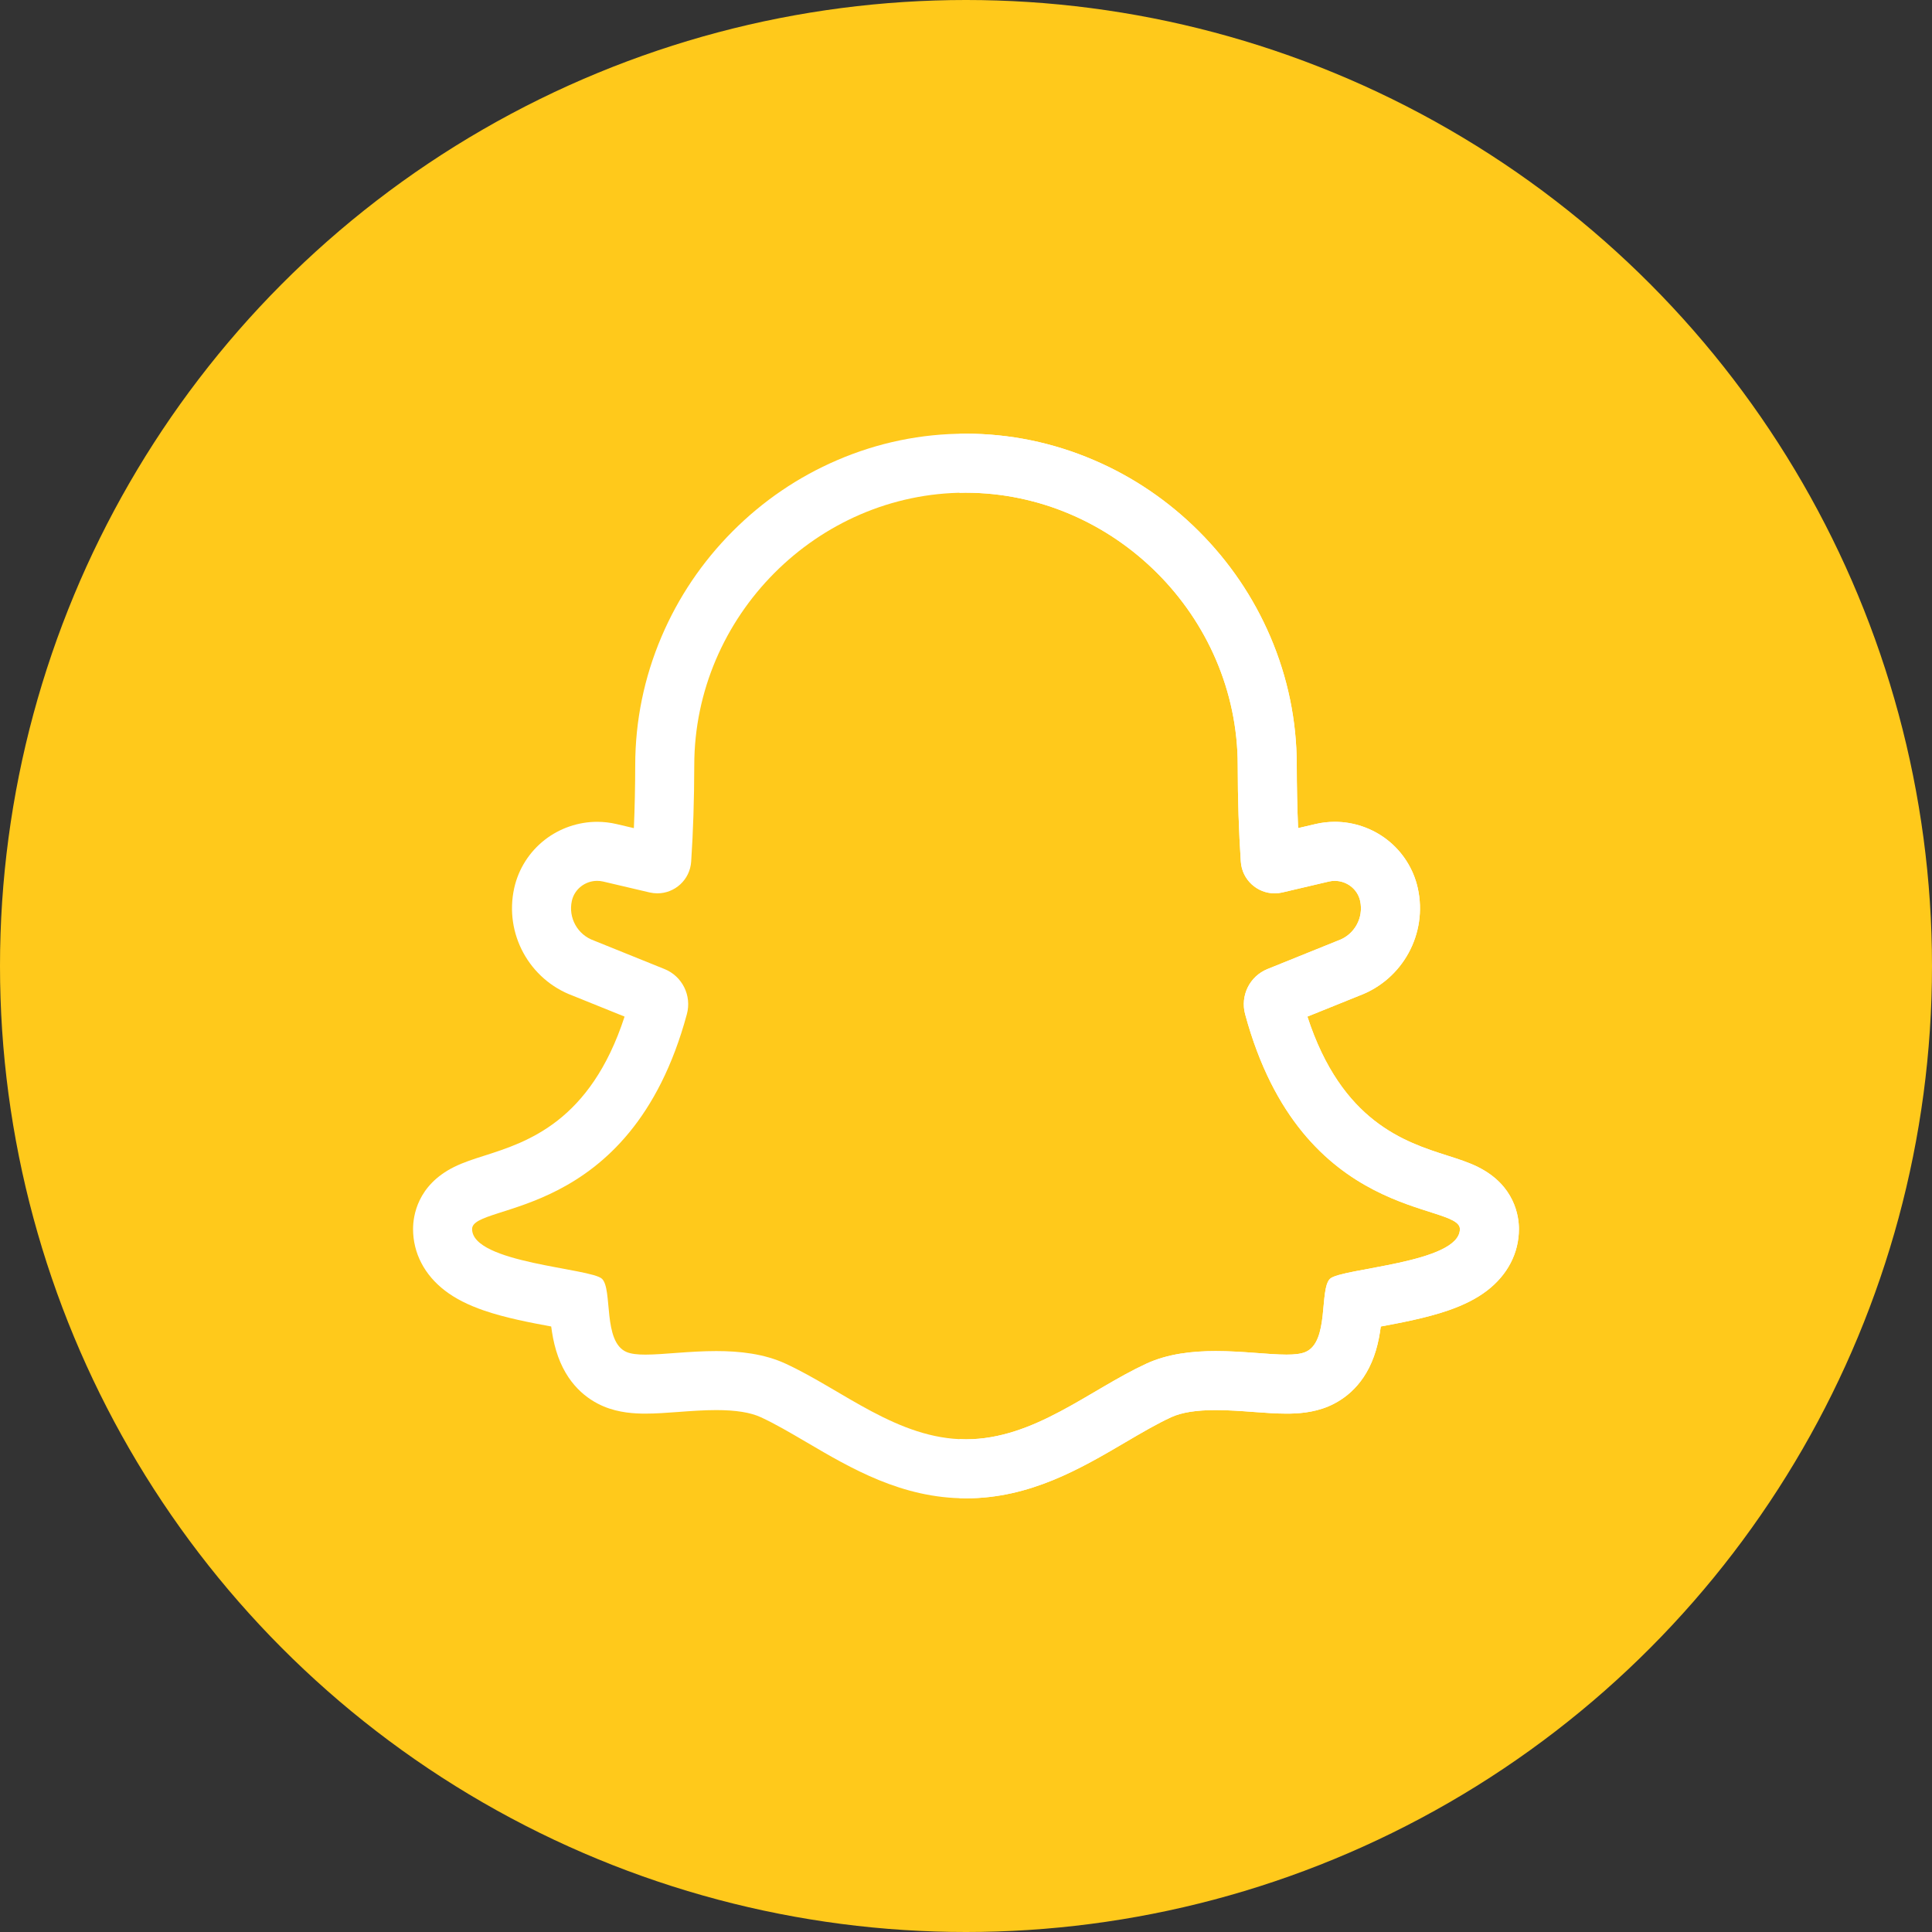 <?xml version="1.0" encoding="UTF-8"?>
<svg width="100px" height="100px" viewBox="0 0 100 100" version="1.1" xmlns="http://www.w3.org/2000/svg" xmlns:xlink="http://www.w3.org/1999/xlink">
    <rect x="0" y="0" width="100" height="100" fill="#333333" stroke="none"/>
    <!-- Generator: Sketch 42 (36781) - http://www.bohemiancoding.com/sketch -->
    <title>snapchat</title>
    <desc>Created with Sketch.</desc>
    <defs></defs>
    <g id="Page-1" stroke="none" stroke-width="1" fill="none" fill-rule="evenodd">
        <g id="01-HOMEPAGE" transform="translate(-880, -2286)" fill-rule="nonzero">
            <g id="FOOTER" transform="translate(0, 2129)">
                <g id="RESEAUX" transform="translate(459, 115)">
                    <g id="snapchat" transform="translate(421, 42)">
                        <g id="Layer_1">
                            <circle id="Oval" fill="#FFC91B" cx="50" cy="50" r="50"></circle>
                            <path d="M49.974,25.502 C57.657,25.505 64.056,31.9 64.065,39.601 C64.067,41.405 64.123,43.066 64.225,44.596 C64.288,45.54 65.073,46.239 65.973,46.239 C66.106,46.239 66.241,46.224 66.377,46.193 L68.783,45.628 C68.886,45.604 68.989,45.593 69.09,45.593 C69.701,45.593 70.264,46.011 70.401,46.629 C70.595,47.503 70.105,48.387 69.258,48.683 L65.605,50.158 C64.683,50.53 64.188,51.534 64.448,52.494 C67.379,63.329 75.564,62.202 75.564,63.614 C75.564,65.387 69.394,65.637 68.837,66.194 C68.279,66.752 68.812,69.457 67.567,69.981 C67.332,70.08 66.999,70.115 66.592,70.115 C65.654,70.115 64.327,69.931 62.929,69.931 C61.716,69.931 60.449,70.07 59.335,70.584 C56.38,71.949 53.532,74.498 50,74.498 C46.469,74.498 43.62,71.949 40.665,70.584 C39.551,70.069 38.285,69.931 37.072,69.931 C35.674,69.931 34.346,70.115 33.408,70.115 C33.002,70.115 32.668,70.08 32.433,69.981 C31.188,69.457 31.721,66.752 31.163,66.194 C30.606,65.637 24.436,65.386 24.436,63.614 C24.436,62.202 32.622,63.329 35.552,52.494 C35.812,51.534 35.317,50.53 34.395,50.158 L30.741,48.683 C29.894,48.386 29.404,47.503 29.599,46.629 C29.736,46.01 30.299,45.592 30.91,45.593 C31.012,45.593 31.114,45.604 31.217,45.628 L33.623,46.193 C33.759,46.224 33.894,46.239 34.026,46.239 C34.927,46.239 35.712,45.54 35.775,44.596 C35.877,43.066 35.932,41.405 35.935,39.601 C35.944,31.9 42.292,25.505 49.974,25.502 L49.974,25.502 Z M49.975,22.447 L49.973,22.447 C47.68,22.447 45.446,22.908 43.334,23.817 C41.307,24.688 39.482,25.931 37.911,27.51 C36.342,29.088 35.107,30.919 34.241,32.953 C33.34,35.068 32.882,37.303 32.879,39.598 C32.877,40.724 32.854,41.817 32.809,42.864 L31.914,42.654 C31.585,42.576 31.248,42.538 30.91,42.537 C29.936,42.537 28.975,42.866 28.204,43.464 C27.399,44.089 26.835,44.977 26.616,45.967 C26.093,48.323 27.393,50.7 29.647,51.537 L32.328,52.619 C30.553,58.068 27.279,59.112 25.075,59.816 C24.489,60.003 23.985,60.164 23.504,60.402 C21.587,61.353 21.38,62.965 21.38,63.614 C21.38,64.856 21.968,65.99 23.036,66.806 C23.567,67.213 24.226,67.548 25.05,67.832 C26.172,68.218 27.473,68.463 28.53,68.659 C28.581,69.051 28.656,69.472 28.782,69.896 C29.306,71.657 30.413,72.446 31.248,72.797 C32.041,73.13 32.861,73.169 33.408,73.169 C33.943,73.169 34.509,73.127 35.108,73.083 C35.751,73.035 36.416,72.986 37.071,72.986 C38.088,72.986 38.844,73.107 39.384,73.357 C40.125,73.699 40.911,74.161 41.744,74.649 C44.06,76.011 46.686,77.553 50,77.553 C53.313,77.553 55.939,76.011 58.256,74.649 C59.088,74.161 59.875,73.699 60.616,73.357 C61.156,73.107 61.912,72.986 62.928,72.986 C63.584,72.986 64.249,73.035 64.891,73.083 C65.49,73.127 66.057,73.169 66.592,73.169 C67.139,73.169 67.958,73.131 68.751,72.797 C69.587,72.445 70.693,71.657 71.217,69.896 C71.343,69.472 71.418,69.051 71.47,68.659 C72.527,68.463 73.828,68.217 74.95,67.832 C75.773,67.548 76.431,67.213 76.964,66.806 C78.031,65.99 78.62,64.856 78.62,63.614 C78.62,62.965 78.412,61.353 76.496,60.402 C76.015,60.163 75.509,60.003 74.924,59.816 C72.72,59.112 69.446,58.069 67.671,52.619 L70.352,51.537 C72.606,50.701 73.907,48.323 73.384,45.967 C73.164,44.977 72.6,44.088 71.796,43.464 C71.025,42.866 70.064,42.537 69.09,42.537 C68.753,42.537 68.414,42.577 68.086,42.654 L67.19,42.864 C67.145,41.817 67.121,40.724 67.12,39.598 C67.118,37.302 66.656,35.064 65.748,32.946 C64.877,30.913 63.635,29.082 62.058,27.505 C60.48,25.928 58.651,24.686 56.619,23.815 C54.503,22.908 52.268,22.447 49.975,22.447 L49.975,22.447 Z" id="Shape" fill="#FFFFFF"></path>
                            <path d="M76.496,60.402 C76.015,60.163 75.509,60.002 74.924,59.815 C72.72,59.112 69.446,58.068 67.671,52.619 L70.352,51.537 C72.606,50.701 73.907,48.323 73.384,45.967 C73.164,44.977 72.6,44.088 71.796,43.464 C71.025,42.866 70.063,42.537 69.089,42.537 C68.752,42.537 68.414,42.576 68.086,42.653 L67.19,42.863 C67.145,41.817 67.121,40.724 67.12,39.597 C67.118,37.302 66.656,35.064 65.748,32.946 C64.876,30.913 63.635,29.082 62.058,27.504 C60.48,25.927 58.651,24.686 56.619,23.815 C54.503,22.908 52.267,22.448 49.975,22.447 L49.973,22.447 C49.869,22.447 49.766,22.453 49.663,22.455 L49.663,25.51 C49.767,25.508 49.87,25.502 49.974,25.502 C57.657,25.504 64.056,31.9 64.064,39.601 C64.067,41.404 64.122,43.065 64.224,44.596 C64.287,45.54 65.072,46.239 65.973,46.239 C66.106,46.239 66.241,46.224 66.376,46.192 L68.783,45.628 C68.885,45.604 68.988,45.593 69.089,45.593 C69.7,45.593 70.263,46.01 70.4,46.629 C70.594,47.503 70.105,48.386 69.258,48.683 L65.605,50.158 C64.682,50.53 64.187,51.533 64.447,52.494 C67.378,63.329 75.563,62.202 75.563,63.614 C75.563,65.386 69.393,65.637 68.836,66.194 C68.279,66.751 68.812,69.457 67.566,69.981 C67.332,70.08 66.998,70.114 66.591,70.114 C65.653,70.114 64.326,69.931 62.928,69.931 C61.715,69.931 60.448,70.069 59.334,70.583 C56.38,71.948 53.531,74.498 49.999,74.498 C49.886,74.498 49.775,74.488 49.663,74.483 L49.663,77.543 C49.775,77.546 49.886,77.553 49.999,77.553 C53.312,77.553 55.938,76.011 58.256,74.649 C59.088,74.161 59.874,73.699 60.615,73.357 C61.155,73.107 61.912,72.986 62.928,72.986 C63.584,72.986 64.248,73.035 64.891,73.083 C65.49,73.127 66.056,73.169 66.591,73.169 C67.138,73.169 67.958,73.13 68.75,72.797 C69.586,72.445 70.693,71.657 71.217,69.896 C71.343,69.472 71.418,69.051 71.469,68.659 C72.526,68.463 73.827,68.217 74.949,67.831 C75.773,67.548 76.431,67.213 76.963,66.806 C78.031,65.99 78.619,64.856 78.619,63.614 C78.62,62.965 78.412,61.354 76.496,60.402 Z" id="Shape" fill="#FFFFFF"></path>
                        </g>
                    </g>
                </g>
            </g>
        </g>
    </g>
</svg>